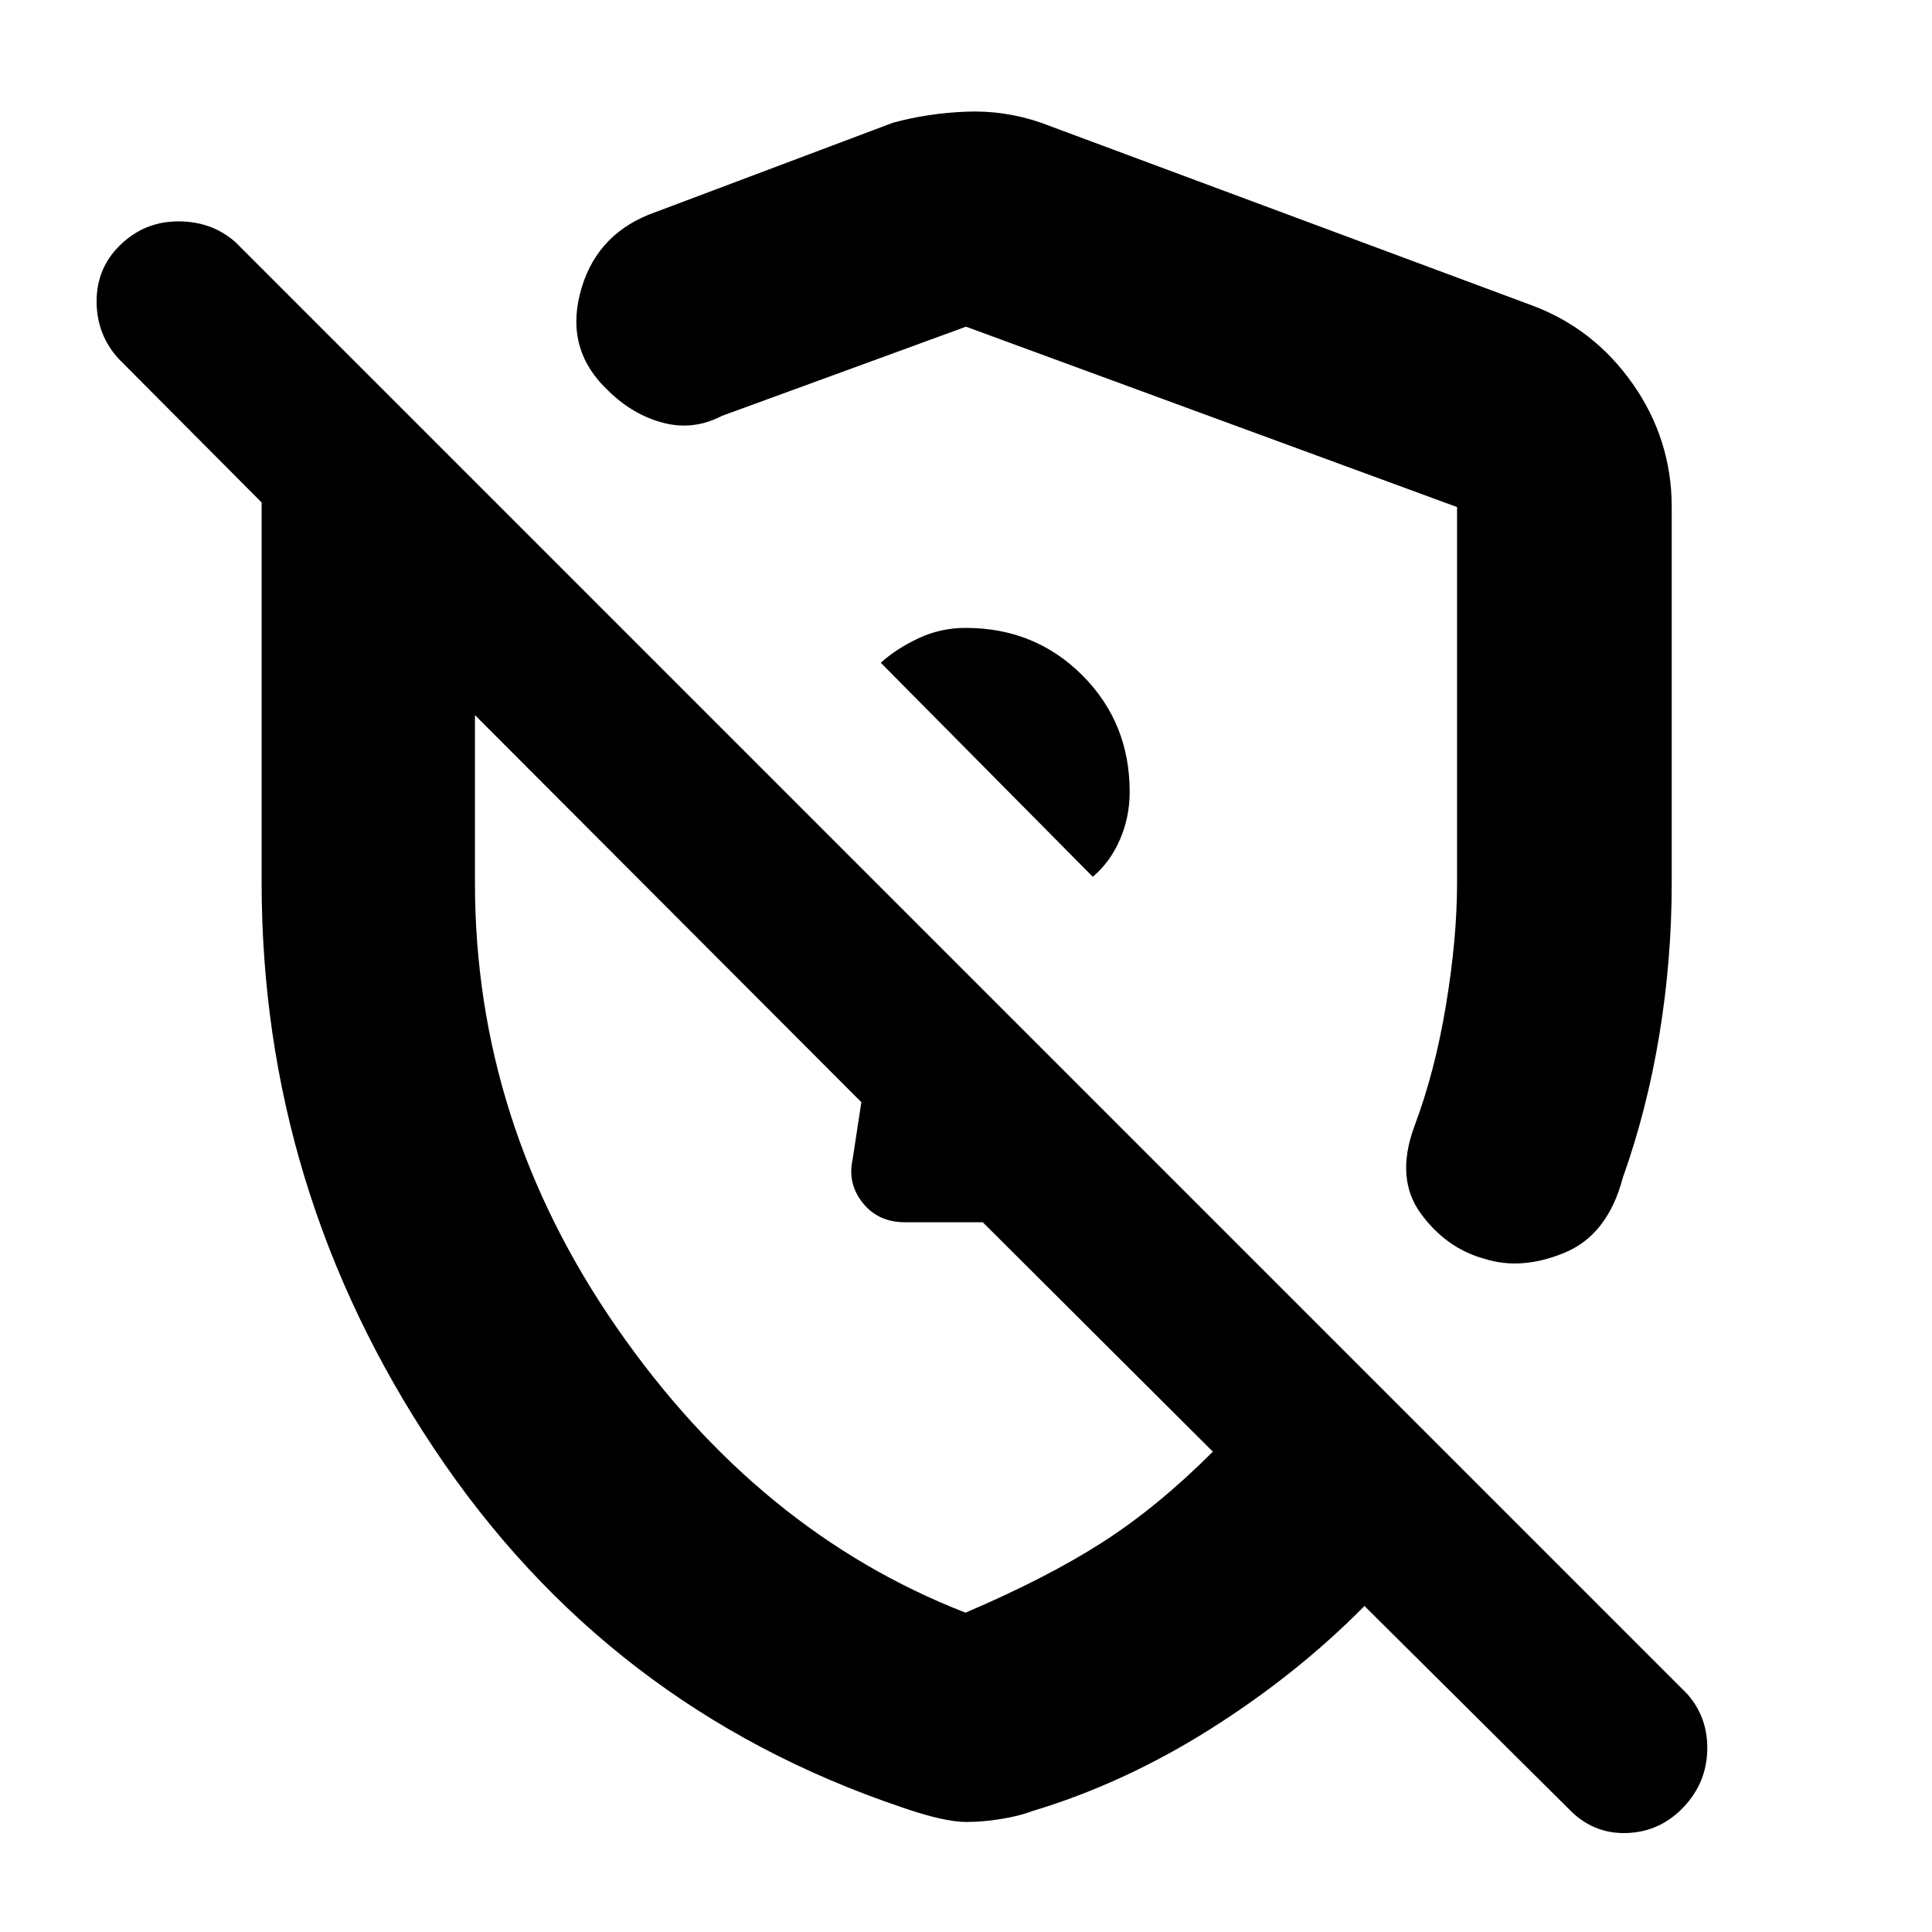 <svg xmlns="http://www.w3.org/2000/svg" height="40" viewBox="0 -960 960 960" width="40"><path d="M830.67-708v186.67q0 38.32-6.17 75.66-6.17 37.34-18.17 71-7.49 28.28-28.91 37.14t-39.75 3.03q-19-5.17-31.67-22.48-12.67-17.31-3.33-43.02 10.33-27.34 15.83-60.58 5.5-33.24 5.5-60.48v-186.98l-244-89.63-121.33 44.34q-14.12 7.33-29.08 3.44-14.97-3.89-27.15-15.78-21.44-19.96-14.27-48.31 7.16-28.35 34.16-39.35L443.67-899q16.89-4.67 36.11-5.5 19.22-.83 37.55 5.5L761-808.33q30.87 11.4 50.27 39.02 19.4 27.62 19.4 61.31ZM480.32-54.67Q469-54.67 448-62q-146.33-49.33-232.17-177.97Q130-368.61 130-521.54v-188.79l-71-71.34q-11-12-11-28.66Q48-827 60-838.5T88.67-850q16.66 0 28.33 10.33l721.33 721.34q10.34 11.66 10 27.83-.33 16.17-11.5 28.17Q825-49.67 808.17-49.17q-16.84.5-28.84-12.16L678-162q-33.63 34.07-76.65 61.2-43.02 27.13-88.68 40.8-6 2.33-15.14 3.83t-17.21 1.5ZM543-524.33q8.67-7.34 13.5-18.5 4.83-11.17 4.83-23.69 0-34.39-23.54-57.94Q514.25-648 479.85-648q-12.59 0-23.64 5.24-11.06 5.24-18.54 12.09L543-524.33Zm-115 112Zm53.67-174.34Zm-1.92 428q40.58-17.33 68.08-35 27.5-17.66 54.84-45l-114.34-114h-38.66q-13.27 0-20.97-9.6-7.7-9.61-5.03-21.73l4.33-28.33-192-192.34v83.34q0 119.33 70.45 220.99 70.45 101.65 173.3 141.67Z"/></svg>